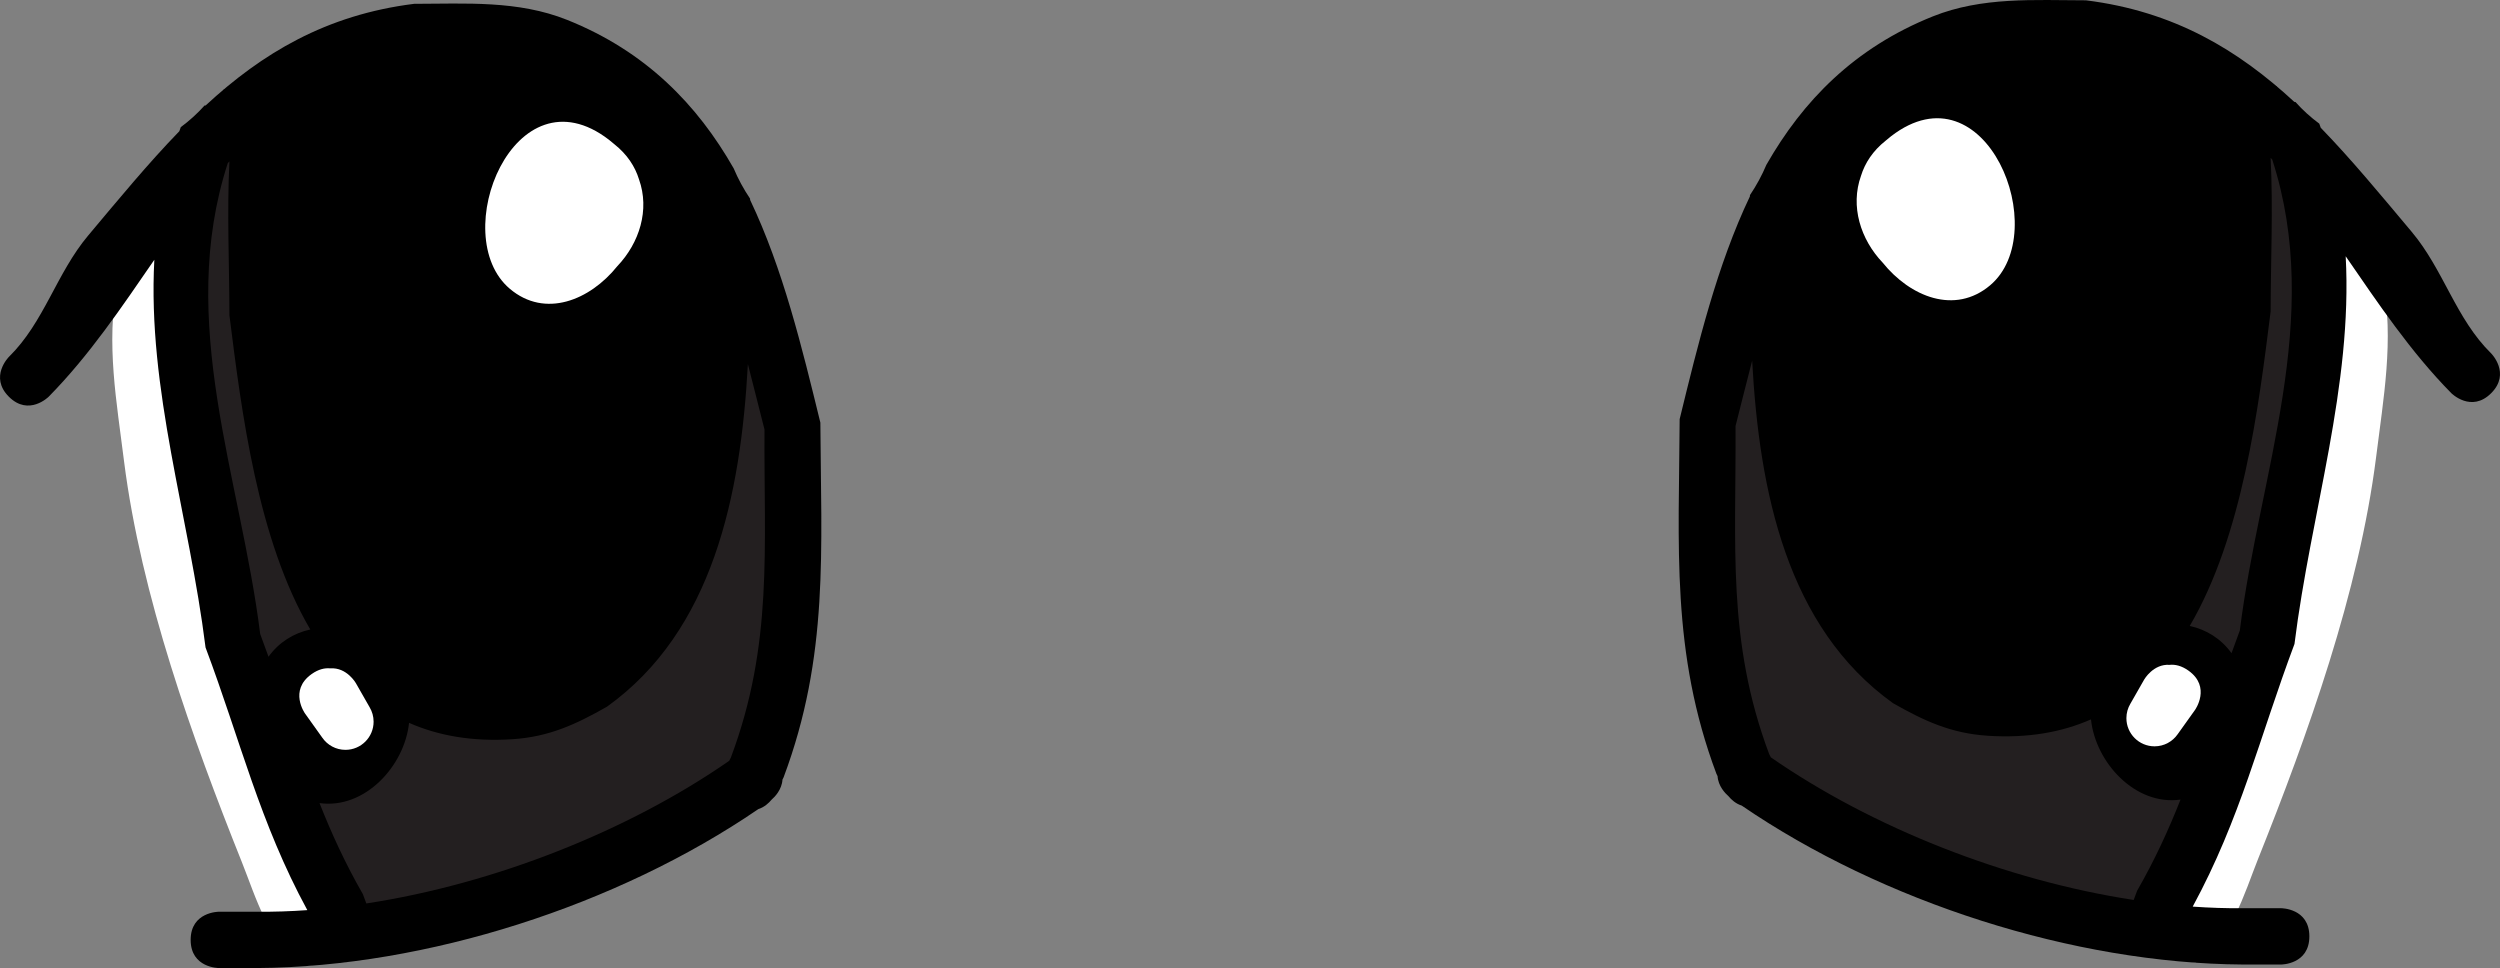 <svg version="1.1" xmlns="http://www.w3.org/2000/svg" xmlns:xlink="http://www.w3.org/1999/xlink" width="88.798" height="34.384" viewBox="0,0,88.798,34.384"><rect x="0" y="0" width="88.798" height="34.384" fill="#808080" stroke="none"/><g transform="translate(-199.552,-165.322)"><g data-paper-data="{&quot;isPaintingLayer&quot;:true}" fill-rule="nonzero" stroke="none" stroke-linecap="butt" stroke-linejoin="miter" stroke-miterlimit="10" stroke-dasharray="" stroke-dashoffset="0" style="mix-blend-mode: normal"><path d="M279.758,173.106c1.362,6.463 -0.92,12.875 -5.469,17.051c-0.427,0.094 -0.86,0.171 -1.295,0.229c-0.173,-0.043 -0.291,-0.052 -0.291,-0.052l-1.64,-0.114c-1.436,-0.289 -2.78,-0.48 -4.145,-0.878c0.207,-0.739 -0.23,-1.44 -0.23,-1.44l-0.872,-1.31c-0.647,-0.645 -1.266,-1.268 -1.841,-1.893c-0.862,-3.871 -1.549,-7.583 -1.637,-11.625c0.471,-0.878 0.922,-1.756 1.329,-2.637c0,0 0.196,-0.424 0.166,-0.934c0.698,-0.497 1.417,-0.975 2.162,-1.434c0,0 0.558,-0.344 0.781,-0.952c0.467,-0.118 0.94,-0.226 1.418,-0.327c0,0 0.55,-0.118 0.96,-0.532c0.868,-0.062 1.757,-0.118 2.673,-0.184c0,0 0.605,-0.043 1.077,-0.435c1.464,0.538 2.874,1.168 4.19,1.778c0,0 0.173,0.08 0.431,0.13c1.028,1.683 1.793,3.553 2.232,5.557z" fill="#000000" stroke-width="1.681"/><path d="" fill="#000000" stroke-width="1.681"/><path d="" fill="#000000" stroke-width="1.681"/><path d="" fill="#000000" stroke-width="1.681"/><path d="" fill="#000000" stroke-width="1.681"/><path d="" fill="#000000" stroke-width="1.681"/><path d="" fill="#000000" stroke-width="1.681"/><path d="M281.184,171.096c2.307,9.987 -0.398,19.919 -6.548,27.533c-1.989,-0.459 -3.857,-0.557 -5.843,-1.226c-2.035,-0.686 -3.821,-1.782 -5.546,-2.986c-0.879,-1.753 -1.892,-3.693 -3.153,-5.297c0.355,-3.666 1.19,-8.858 0.281,-11.893c0.495,-1.474 0.969,-2.973 1.476,-4.302c0.215,5.842 1.663,12.426 5.991,16.135c2.556,2.191 8.486,0.769 8.486,-3.104c0,-0.129 -0.003,-0.253 -0.009,-0.372c0.129,-0.344 0.241,-0.708 0.337,-1.09c0.584,-2.335 1.069,-4.701 1.547,-7.039c0.59,-2.884 0.293,-7.714 0.252,-9.882c0.65,0.282 1.304,0.563 1.958,0.812c0.297,0.887 0.554,1.791 0.77,2.711z" fill="#231f20" stroke-width="1.681"/><path d="" fill="#231f20" stroke-width="1.681"/><path d="" fill="#231f20" stroke-width="1.681"/><path d="" fill="#231f20" stroke-width="1.681"/><path d="" fill="#231f20" stroke-width="1.681"/><path d="" fill="#ffffff" stroke-width="0.5"/><path d="M279.079,168.206c0.196,0 0.384,-0.032 0.56,-0.091c0.113,0.226 0.274,0.423 0.468,0.58l1.231,1.007c0.246,0.435 0.495,0.867 0.751,1.296l0.999,0.735c0.079,0.304 0.145,0.616 0.199,0.937c0.365,0.845 0.726,1.686 0.901,2.602c0.406,2.134 0.018,4.205 -0.241,6.308c-0.604,4.764 -2.425,9.837 -4.189,14.249c-0.491,1.226 -0.962,2.93 -2.222,3.679c-0.086,-0.011 -0.173,-0.022 -0.259,-0.033c-0.059,-0.026 -0.12,-0.048 -0.182,-0.067l-1.837,-0.612l-0.114,0.342l-0.006,-0.001c-0.225,-0.119 -0.454,-0.227 -0.687,-0.32l0.024,0.007c0.195,-0.342 0.388,-0.674 0.576,-1.001c0.577,-0.146 0.963,-0.58 0.963,-0.58l1.233,-1.458c1.251,-2.37 1.317,-4.676 2.125,-7.17c1.753,-5.407 3.571,-12.668 1.093,-18.048l-0.009,-0.112c0,0 0,-0.052 0.012,-0.132c-0.046,-0.082 -0.092,-0.163 -0.141,-0.242c0.042,0.151 0.084,0.303 0.124,0.455c-0.384,-0.827 -0.87,-1.61 -1.474,-2.334c0.035,0.002 0.069,0.003 0.104,0.003z" fill="#ffffff" stroke-width="0.5"/><path d="M273.201,198.473l-0.099,-0.009c0.003,-0.018 0.006,-0.036 0.009,-0.054l0.37,0.112c-0.092,-0.019 -0.186,-0.035 -0.279,-0.049z" fill="#ffffff" stroke-width="0.5"/><path d="" fill="#ffffff" stroke-width="0.5"/><path d="" fill="#ffffff" stroke-width="0.5"/><path d="M281.981,169.858c1.101,1.135 2.143,2.4 3.236,3.702c1.133,1.35 1.563,3.082 2.819,4.314c0,0 0.707,0.707 0,1.414c-0.707,0.707 -1.414,0 -1.414,0c-1.45,-1.471 -2.6,-3.191 -3.753,-4.864c0.25,4.613 -1.233,9.082 -1.819,13.771c-1.245,3.321 -1.918,6.205 -3.615,9.329c0.598,0.042 1.189,0.062 1.769,0.057c0.333,0 0.667,0 1,0h0.375c0,0 1,0 1,1c0,1 -1,1 -1,1c-0.333,0 -1.042,0 -1.375,0c-5.996,-0.04 -12.786,-2.222 -17.788,-5.645c-0.213,-0.068 -0.371,-0.213 -0.471,-0.335c-0.112,-0.098 -0.364,-0.355 -0.387,-0.713l-0.04,-0.081c-1.619,-4.317 -1.33,-8.098 -1.306,-12.598c0.654,-2.674 1.326,-5.457 2.494,-7.909c0.001,-0.013 0.002,-0.029 0.004,-0.049c0.23,-0.342 0.426,-0.703 0.582,-1.075c1.292,-2.264 3.119,-4.154 5.915,-5.273c1.748,-0.699 3.599,-0.574 5.435,-0.57c3.132,0.391 5.405,1.761 7.404,3.609c0.013,0.001 0.027,0.002 0.04,0.003c0.252,0.284 0.537,0.541 0.845,0.769c0.017,0.048 0.034,0.096 0.051,0.144zM267.868,188.614c7.878,4.525 9.694,-7.2 10.338,-12.345c-0.005,-2.192 0.145,-4.441 -0.076,-6.622l-0.42,-0.695c0,0 -0.046,-0.081 -0.086,-0.207c-1.15,-0.709 -2.488,-1.213 -4.108,-1.416c-1.527,0.003 -3.111,-0.151 -4.565,0.43c-2.56,1.023 -4.15,2.812 -5.249,4.937c-0.021,5.07 -0.405,12.669 4.165,15.918zM270.142,191.454c-1.293,-0.085 -2.245,-0.526 -3.352,-1.156c-3.761,-2.696 -4.749,-7.498 -5.003,-12.167c-0.203,0.779 -0.394,1.558 -0.59,2.322c0.025,4.191 -0.316,7.627 1.194,11.652l0.06,0.117c3.583,2.487 8.333,4.37 12.888,5.066l0.122,-0.328c0.635,-1.108 1.122,-2.175 1.541,-3.237c-1.611,0.226 -3.023,-1.324 -3.18,-2.849c-1.035,0.457 -2.25,0.675 -3.68,0.581zM280.202,176.393c-0.43,3.438 -0.999,7.967 -2.872,11.162c0.581,0.126 1.114,0.451 1.484,0.968c0.095,-0.266 0.192,-0.535 0.295,-0.807c0.698,-5.585 2.98,-11.077 1.152,-16.725c-0.019,-0.021 -0.038,-0.042 -0.058,-0.063c0.091,1.816 0.003,3.656 0,5.464zM277.361,189.772c-0.237,-1.008 -2.045,0.317 -1.711,1.234c0.572,1.569 1.427,0.144 1.584,-0.543l-0.03,-0.132c0,0 0,-0.291 0.157,-0.559z" fill="#000000" stroke-width="0.5"/><path d="M276.616,188.937c0.195,-0.019 0.421,0.028 0.669,0.205c0.814,0.581 0.233,1.395 0.233,1.395l-0.617,0.864c-0.181,0.26 -0.481,0.43 -0.821,0.43c-0.552,0 -1,-0.448 -1,-1c0,-0.187 0.051,-0.362 0.14,-0.511l0.491,-0.86c0,0 0.324,-0.566 0.905,-0.523z" fill="#ffffff" stroke-width="0.5"/><path d="M266.425,174.653c-0.789,-0.828 -1.158,-2.004 -0.772,-3.085c0.142,-0.46 0.423,-0.889 0.876,-1.249c0.061,-0.053 0.124,-0.105 0.191,-0.157c3.36,-2.59 5.765,3.394 3.522,5.292c-1.253,1.06 -2.844,0.408 -3.817,-0.801z" fill="#ffffff" stroke-width="0.5"/><path d="M210.375,167.675c0.258,-0.05 0.431,-0.13 0.431,-0.13c1.316,-0.61 2.727,-1.24 4.19,-1.778c0.472,0.392 1.077,0.435 1.077,0.435c0.917,0.065 1.805,0.122 2.673,0.184c0.41,0.414 0.96,0.532 0.96,0.532c0.478,0.101 0.951,0.21 1.418,0.327c0.223,0.608 0.781,0.952 0.781,0.952c0.745,0.458 1.465,0.936 2.162,1.434c-0.03,0.511 0.166,0.934 0.166,0.934c0.407,0.881 0.859,1.759 1.329,2.637c-0.088,4.041 -0.775,7.754 -1.637,11.625c-0.575,0.625 -1.194,1.247 -1.841,1.893l-0.872,1.31c0,0 -0.438,0.701 -0.23,1.44c-1.365,0.398 -2.709,0.589 -4.145,0.878l-1.64,0.114c0,0 -0.118,0.008 -0.291,0.052c-0.435,-0.059 -0.868,-0.136 -1.295,-0.229c-4.549,-4.176 -6.831,-10.589 -5.469,-17.051c0.438,-2.004 1.204,-3.874 2.232,-5.557z" data-paper-data="{&quot;index&quot;:null}" fill="#000000" stroke-width="1.681"/><path d="M207.488,168.51c0.654,-0.248 1.308,-0.529 1.958,-0.812c-0.041,2.168 -0.338,6.998 0.252,9.882c0.478,2.338 0.963,4.703 1.547,7.039c0.095,0.382 0.208,0.745 0.337,1.09c-0.006,0.119 -0.009,0.243 -0.009,0.372c0,3.873 5.93,5.295 8.486,3.104c4.328,-3.71 5.775,-10.293 5.991,-16.135c0.507,1.329 0.982,2.828 1.476,4.302c-0.909,3.035 -0.073,8.227 0.281,11.893c-1.261,1.605 -2.274,3.544 -3.153,5.297c-1.724,1.205 -3.51,2.301 -5.546,2.986c-1.985,0.669 -3.854,0.767 -5.843,1.226c-6.15,-7.614 -8.855,-17.546 -6.548,-27.533c0.216,-0.92 0.473,-1.824 0.77,-2.711z" data-paper-data="{&quot;index&quot;:null}" fill="#231f20" stroke-width="1.681"/><path d="M208.928,168.328c-0.604,0.724 -1.09,1.506 -1.474,2.334c0.04,-0.152 0.081,-0.303 0.124,-0.455c-0.048,0.08 -0.095,0.16 -0.141,0.242c0.012,0.08 0.012,0.132 0.012,0.132l-0.009,0.112c-2.478,5.38 -0.66,12.641 1.093,18.048c0.809,2.494 0.875,4.8 2.125,7.17l1.233,1.458c0,0 0.386,0.434 0.963,0.58c0.188,0.327 0.381,0.659 0.576,1.001l0.024,-0.007c-0.233,0.093 -0.462,0.201 -0.687,0.32l-0.006,0.001l-0.114,-0.342l-1.837,0.612c-0.062,0.019 -0.123,0.042 -0.182,0.067c-0.086,0.011 -0.173,0.022 -0.259,0.033c-1.26,-0.749 -1.731,-2.453 -2.222,-3.679c-1.765,-4.412 -3.586,-9.485 -4.189,-14.249c-0.259,-2.103 -0.647,-4.174 -0.241,-6.308c0.174,-0.916 0.535,-1.757 0.901,-2.602c0.054,-0.321 0.121,-0.634 0.199,-0.937l0.999,-0.735c0.255,-0.429 0.505,-0.862 0.751,-1.296l1.231,-1.007c0.195,-0.157 0.355,-0.355 0.468,-0.58c0.176,0.059 0.364,0.091 0.56,0.091c0.035,0 0.07,-0.001 0.104,-0.003z" data-paper-data="{&quot;index&quot;:null}" fill="#ffffff" stroke-width="0.5"/><path d="M214.421,198.648l0.37,-0.112c0.003,0.018 0.006,0.036 0.009,0.054l-0.099,0.009c-0.094,0.014 -0.187,0.03 -0.279,0.049z" data-paper-data="{&quot;index&quot;:null}" fill="#ffffff" stroke-width="0.5"/><path d="M205.972,169.839c0.308,-0.228 0.593,-0.486 0.845,-0.769c0.013,-0.001 0.026,-0.002 0.04,-0.003c2,-1.848 4.272,-3.218 7.404,-3.609c1.836,-0.003 3.687,-0.129 5.435,0.57c2.796,1.119 4.623,3.009 5.915,5.273c0.156,0.372 0.352,0.734 0.582,1.075c0.002,0.019 0.003,0.036 0.004,0.049c1.168,2.452 1.84,5.235 2.494,7.909c0.024,4.5 0.313,8.281 -1.306,12.598l-0.04,0.081c-0.022,0.358 -0.274,0.615 -0.387,0.713c-0.101,0.122 -0.258,0.267 -0.471,0.335c-5.002,3.422 -11.793,5.605 -17.788,5.645c-0.333,0 -1.042,0 -1.375,0c0,0 -1,0 -1,-1c0,-1 1,-1 1,-1h0.375c0.333,0 0.667,0 1,0c0.58,0.005 1.171,-0.014 1.769,-0.057c-1.696,-3.124 -2.369,-6.008 -3.615,-9.329c-0.586,-4.689 -2.069,-9.158 -1.819,-13.771c-1.153,1.673 -2.304,3.393 -3.753,4.864c0,0 -0.707,0.707 -1.414,0c-0.707,-0.707 0,-1.414 0,-1.414c1.256,-1.233 1.686,-2.965 2.819,-4.314c1.093,-1.302 2.135,-2.567 3.236,-3.702c0.017,-0.048 0.034,-0.096 0.051,-0.144zM224.199,172.82c-1.099,-2.124 -2.689,-3.913 -5.249,-4.937c-1.454,-0.581 -3.038,-0.427 -4.565,-0.43c-1.621,0.203 -2.958,0.707 -4.108,1.416c-0.04,0.126 -0.086,0.207 -0.086,0.207l-0.42,0.695c-0.221,2.181 -0.071,4.43 -0.076,6.622c0.643,5.145 2.46,16.87 10.338,12.345c4.57,-3.249 4.186,-10.848 4.165,-15.918zM214.081,190.998c-0.157,1.525 -1.569,3.075 -3.18,2.849c0.419,1.062 0.906,2.129 1.541,3.237l0.122,0.328c4.555,-0.697 9.306,-2.579 12.888,-5.066l0.06,-0.117c1.509,-4.025 1.169,-7.461 1.194,-11.652c-0.196,-0.763 -0.387,-1.542 -0.59,-2.322c-0.254,4.668 -1.242,9.47 -5.003,12.167c-1.107,0.63 -2.059,1.071 -3.352,1.156c-1.43,0.094 -2.644,-0.124 -3.68,-0.581zM207.7,171.054c-0.019,0.021 -0.038,0.042 -0.058,0.063c-1.828,5.648 0.453,11.139 1.152,16.725c0.102,0.272 0.2,0.541 0.295,0.807c0.37,-0.517 0.902,-0.842 1.484,-0.968c-1.873,-3.195 -2.442,-7.724 -2.872,-11.162c-0.003,-1.809 -0.091,-3.648 0,-5.464zM210.698,190.456l-0.03,0.132c0.157,0.687 1.012,2.112 1.584,0.543c0.334,-0.917 -1.474,-2.242 -1.711,-1.234c0.157,0.268 0.157,0.559 0.157,0.559z" data-paper-data="{&quot;index&quot;:null}" fill="#000000" stroke-width="0.5"/><path d="M212.191,189.585l0.491,0.86c0.089,0.15 0.14,0.325 0.14,0.511c0,0.552 -0.448,1 -1,1c-0.34,0 -0.641,-0.17 -0.821,-0.43l-0.617,-0.864c0,0 -0.581,-0.814 0.233,-1.395c0.248,-0.177 0.474,-0.225 0.669,-0.205c0.582,-0.043 0.905,0.523 0.905,0.523z" data-paper-data="{&quot;index&quot;:null}" fill="#ffffff" stroke-width="0.5"/><path d="M217.66,175.579c-2.243,-1.897 0.162,-7.882 3.522,-5.292c0.066,0.051 0.13,0.103 0.191,0.157c0.454,0.36 0.735,0.79 0.876,1.249c0.386,1.081 0.017,2.257 -0.772,3.085c-0.973,1.21 -2.564,1.861 -3.817,0.801z" data-paper-data="{&quot;index&quot;:null}" fill="#ffffff" stroke-width="0.5"/></g></g></svg>